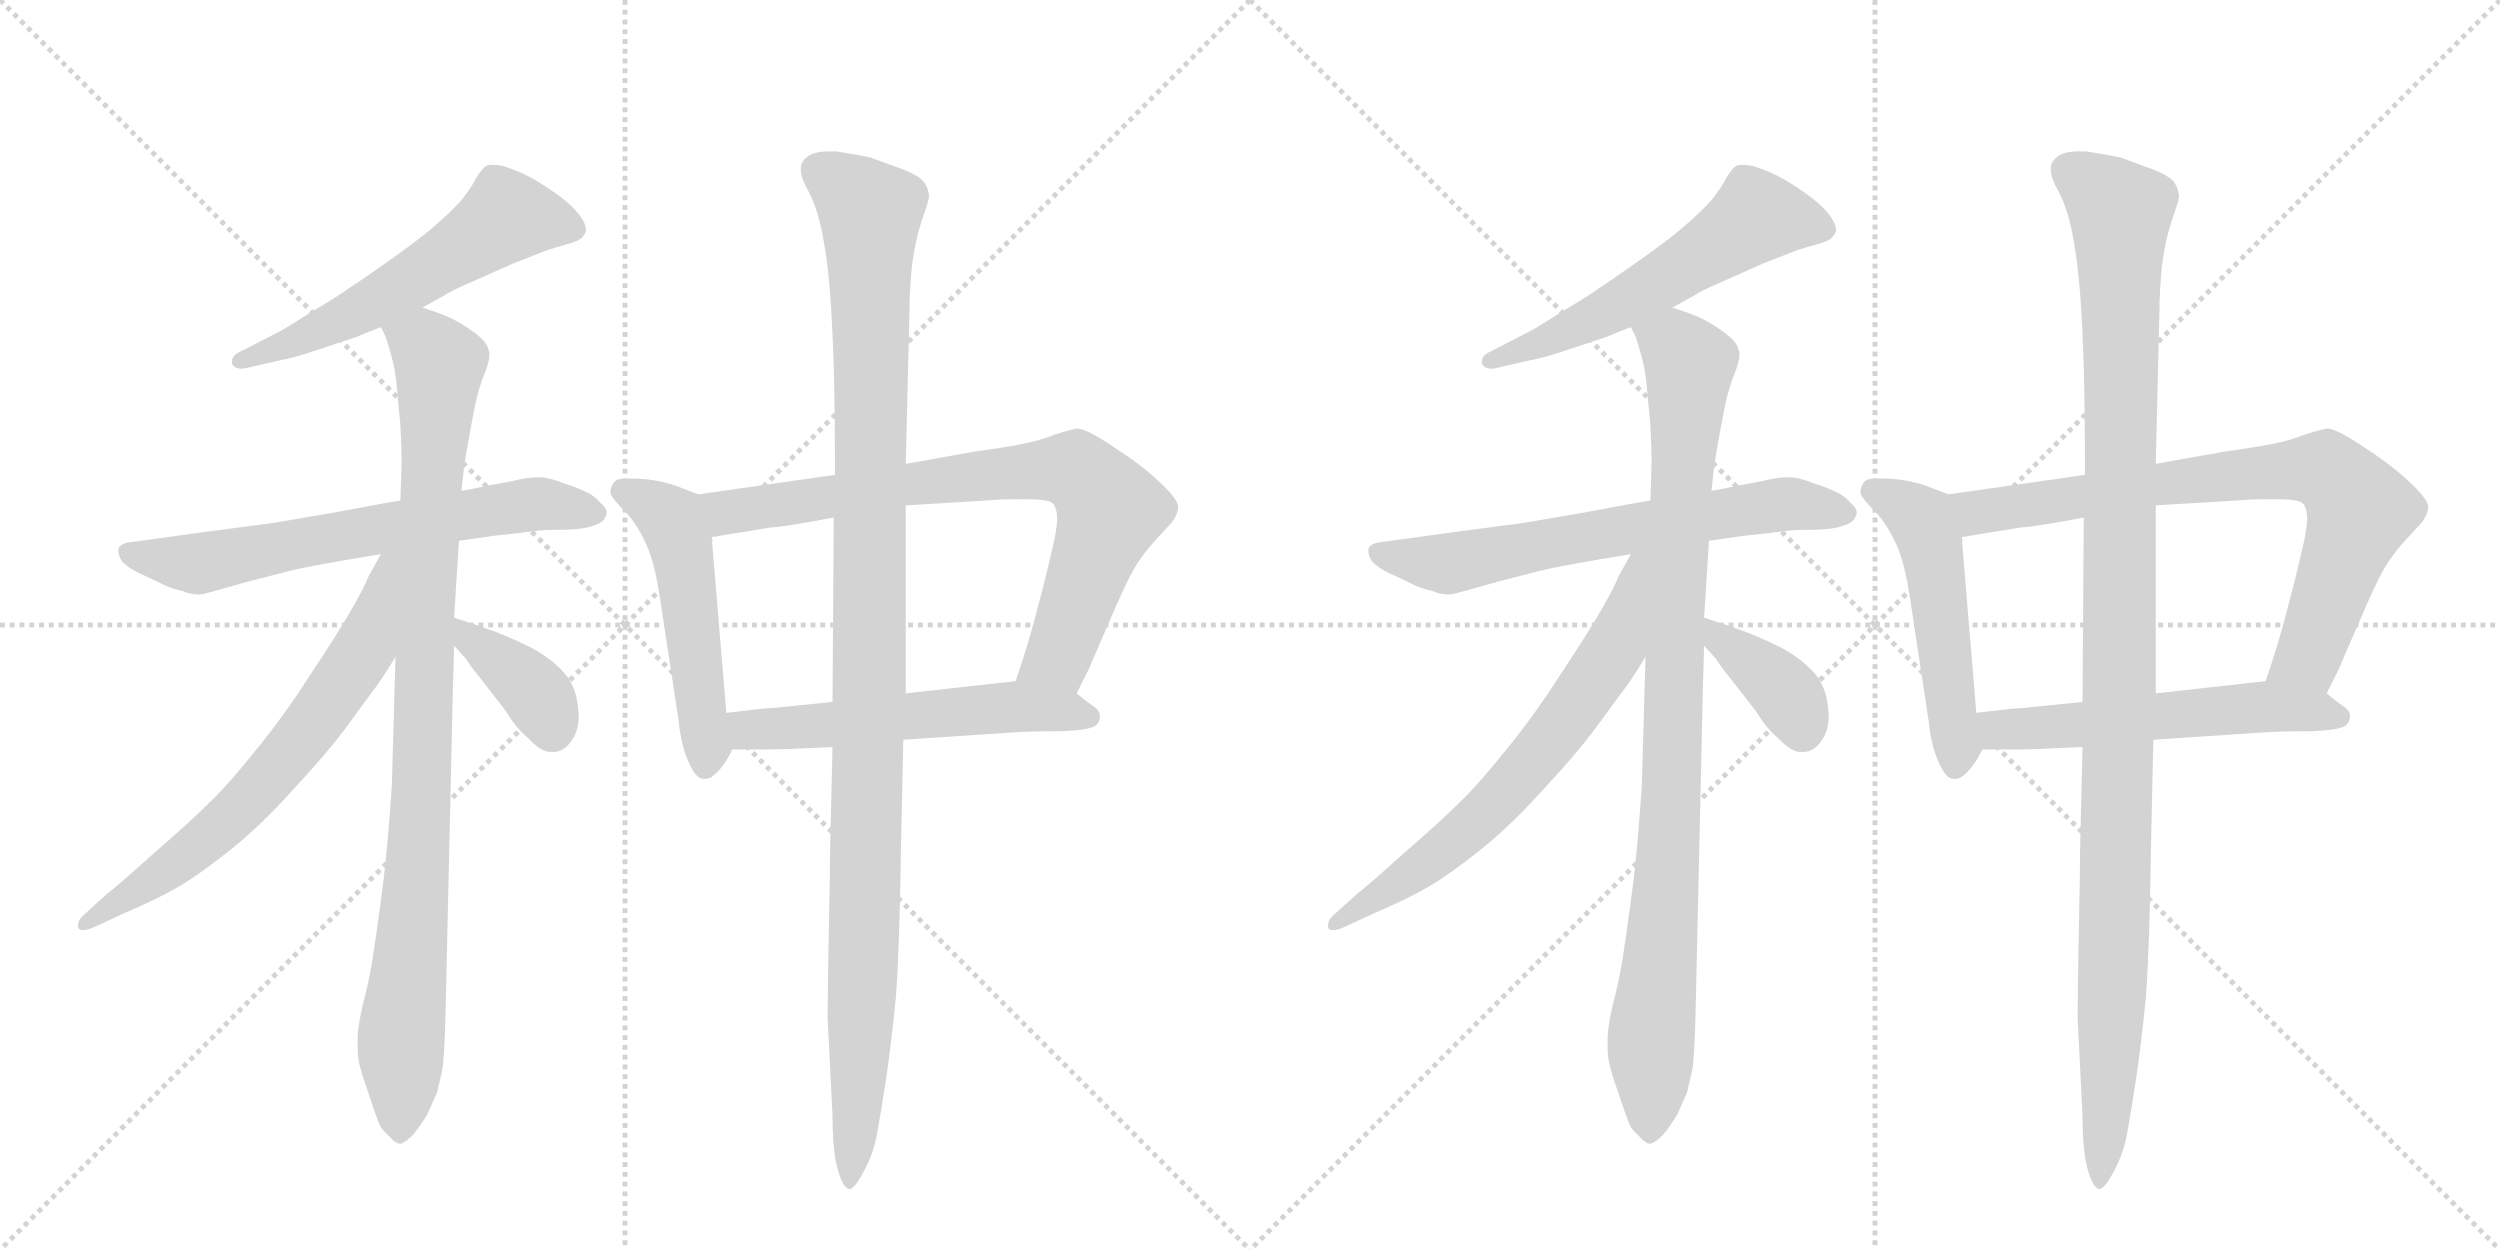 <svg version="1.1" viewBox="0 0 2048 1024" xmlns="http://www.w3.org/2000/svg">
  <g stroke="lightgray" stroke-dasharray="1,1" stroke-width="1" transform="scale(4, 4)">
    <line x1="0" y1="0" x2="256" y2="256"></line>
    <line x1="256" y1="0" x2="0" y2="256"></line>
    <line x1="128" y1="0" x2="128" y2="256"></line>
    <line x1="0" y1="128" x2="256" y2="128"></line>
    <line x1="256" y1="0" x2="512" y2="256"></line>
    <line x1="512" y1="0" x2="256" y2="256"></line>
    <line x1="384" y1="0" x2="384" y2="256"></line>
    <line x1="256" y1="128" x2="512" y2="128"></line>
  </g>
<g transform="scale(1, -1) translate(0, -850)">
   <style type="text/css">
    @keyframes keyframes0 {
      from {
       stroke: black;
       stroke-dashoffset: 561;
       stroke-width: 128;
       }
       65% {
       animation-timing-function: step-end;
       stroke: black;
       stroke-dashoffset: 0;
       stroke-width: 128;
       }
       to {
       stroke: black;
       stroke-width: 1024;
       }
       }
       #make-me-a-hanzi-animation-0 {
         animation: keyframes0 0.707s both;
         animation-delay: 0s;
         animation-timing-function: linear;
       }
    @keyframes keyframes1 {
      from {
       stroke: black;
       stroke-dashoffset: 646;
       stroke-width: 128;
       }
       68% {
       animation-timing-function: step-end;
       stroke: black;
       stroke-dashoffset: 0;
       stroke-width: 128;
       }
       to {
       stroke: black;
       stroke-width: 1024;
       }
       }
       #make-me-a-hanzi-animation-1 {
         animation: keyframes1 0.776s both;
         animation-delay: 0.707s;
         animation-timing-function: linear;
       }
    @keyframes keyframes2 {
      from {
       stroke: black;
       stroke-dashoffset: 935;
       stroke-width: 128;
       }
       75% {
       animation-timing-function: step-end;
       stroke: black;
       stroke-dashoffset: 0;
       stroke-width: 128;
       }
       to {
       stroke: black;
       stroke-width: 1024;
       }
       }
       #make-me-a-hanzi-animation-2 {
         animation: keyframes2 1.011s both;
         animation-delay: 1.482s;
         animation-timing-function: linear;
       }
    @keyframes keyframes3 {
      from {
       stroke: black;
       stroke-dashoffset: 660;
       stroke-width: 128;
       }
       68% {
       animation-timing-function: step-end;
       stroke: black;
       stroke-dashoffset: 0;
       stroke-width: 128;
       }
       to {
       stroke: black;
       stroke-width: 1024;
       }
       }
       #make-me-a-hanzi-animation-3 {
         animation: keyframes3 0.787s both;
         animation-delay: 2.493s;
         animation-timing-function: linear;
       }
    @keyframes keyframes4 {
      from {
       stroke: black;
       stroke-dashoffset: 374;
       stroke-width: 128;
       }
       55% {
       animation-timing-function: step-end;
       stroke: black;
       stroke-dashoffset: 0;
       stroke-width: 128;
       }
       to {
       stroke: black;
       stroke-width: 1024;
       }
       }
       #make-me-a-hanzi-animation-4 {
         animation: keyframes4 0.554s both;
         animation-delay: 3.28s;
         animation-timing-function: linear;
       }
    @keyframes keyframes5 {
      from {
       stroke: black;
       stroke-dashoffset: 508;
       stroke-width: 128;
       }
       62% {
       animation-timing-function: step-end;
       stroke: black;
       stroke-dashoffset: 0;
       stroke-width: 128;
       }
       to {
       stroke: black;
       stroke-width: 1024;
       }
       }
       #make-me-a-hanzi-animation-5 {
         animation: keyframes5 0.663s both;
         animation-delay: 3.835s;
         animation-timing-function: linear;
       }
    @keyframes keyframes6 {
      from {
       stroke: black;
       stroke-dashoffset: 764;
       stroke-width: 128;
       }
       71% {
       animation-timing-function: step-end;
       stroke: black;
       stroke-dashoffset: 0;
       stroke-width: 128;
       }
       to {
       stroke: black;
       stroke-width: 1024;
       }
       }
       #make-me-a-hanzi-animation-6 {
         animation: keyframes6 0.872s both;
         animation-delay: 4.498s;
         animation-timing-function: linear;
       }
    @keyframes keyframes7 {
      from {
       stroke: black;
       stroke-dashoffset: 547;
       stroke-width: 128;
       }
       64% {
       animation-timing-function: step-end;
       stroke: black;
       stroke-dashoffset: 0;
       stroke-width: 128;
       }
       to {
       stroke: black;
       stroke-width: 1024;
       }
       }
       #make-me-a-hanzi-animation-7 {
         animation: keyframes7 0.695s both;
         animation-delay: 5.37s;
         animation-timing-function: linear;
       }
    @keyframes keyframes8 {
      from {
       stroke: black;
       stroke-dashoffset: 1109;
       stroke-width: 128;
       }
       78% {
       animation-timing-function: step-end;
       stroke: black;
       stroke-dashoffset: 0;
       stroke-width: 128;
       }
       to {
       stroke: black;
       stroke-width: 1024;
       }
       }
       #make-me-a-hanzi-animation-8 {
         animation: keyframes8 1.153s both;
         animation-delay: 6.065s;
         animation-timing-function: linear;
       }
    @keyframes keyframes9 {
      from {
       stroke: black;
       stroke-dashoffset: 561;
       stroke-width: 128;
       }
       65% {
       animation-timing-function: step-end;
       stroke: black;
       stroke-dashoffset: 0;
       stroke-width: 128;
       }
       to {
       stroke: black;
       stroke-width: 1024;
       }
       }
       #make-me-a-hanzi-animation-9 {
         animation: keyframes9 0.707s both;
         animation-delay: 7.217s;
         animation-timing-function: linear;
       }
    @keyframes keyframes10 {
      from {
       stroke: black;
       stroke-dashoffset: 646;
       stroke-width: 128;
       }
       68% {
       animation-timing-function: step-end;
       stroke: black;
       stroke-dashoffset: 0;
       stroke-width: 128;
       }
       to {
       stroke: black;
       stroke-width: 1024;
       }
       }
       #make-me-a-hanzi-animation-10 {
         animation: keyframes10 0.776s both;
         animation-delay: 7.924s;
         animation-timing-function: linear;
       }
    @keyframes keyframes11 {
      from {
       stroke: black;
       stroke-dashoffset: 935;
       stroke-width: 128;
       }
       75% {
       animation-timing-function: step-end;
       stroke: black;
       stroke-dashoffset: 0;
       stroke-width: 128;
       }
       to {
       stroke: black;
       stroke-width: 1024;
       }
       }
       #make-me-a-hanzi-animation-11 {
         animation: keyframes11 1.011s both;
         animation-delay: 8.7s;
         animation-timing-function: linear;
       }
    @keyframes keyframes12 {
      from {
       stroke: black;
       stroke-dashoffset: 660;
       stroke-width: 128;
       }
       68% {
       animation-timing-function: step-end;
       stroke: black;
       stroke-dashoffset: 0;
       stroke-width: 128;
       }
       to {
       stroke: black;
       stroke-width: 1024;
       }
       }
       #make-me-a-hanzi-animation-12 {
         animation: keyframes12 0.787s both;
         animation-delay: 9.711s;
         animation-timing-function: linear;
       }
    @keyframes keyframes13 {
      from {
       stroke: black;
       stroke-dashoffset: 374;
       stroke-width: 128;
       }
       55% {
       animation-timing-function: step-end;
       stroke: black;
       stroke-dashoffset: 0;
       stroke-width: 128;
       }
       to {
       stroke: black;
       stroke-width: 1024;
       }
       }
       #make-me-a-hanzi-animation-13 {
         animation: keyframes13 0.554s both;
         animation-delay: 10.498s;
         animation-timing-function: linear;
       }
    @keyframes keyframes14 {
      from {
       stroke: black;
       stroke-dashoffset: 508;
       stroke-width: 128;
       }
       62% {
       animation-timing-function: step-end;
       stroke: black;
       stroke-dashoffset: 0;
       stroke-width: 128;
       }
       to {
       stroke: black;
       stroke-width: 1024;
       }
       }
       #make-me-a-hanzi-animation-14 {
         animation: keyframes14 0.663s both;
         animation-delay: 11.052s;
         animation-timing-function: linear;
       }
    @keyframes keyframes15 {
      from {
       stroke: black;
       stroke-dashoffset: 764;
       stroke-width: 128;
       }
       71% {
       animation-timing-function: step-end;
       stroke: black;
       stroke-dashoffset: 0;
       stroke-width: 128;
       }
       to {
       stroke: black;
       stroke-width: 1024;
       }
       }
       #make-me-a-hanzi-animation-15 {
         animation: keyframes15 0.872s both;
         animation-delay: 11.715s;
         animation-timing-function: linear;
       }
    @keyframes keyframes16 {
      from {
       stroke: black;
       stroke-dashoffset: 547;
       stroke-width: 128;
       }
       64% {
       animation-timing-function: step-end;
       stroke: black;
       stroke-dashoffset: 0;
       stroke-width: 128;
       }
       to {
       stroke: black;
       stroke-width: 1024;
       }
       }
       #make-me-a-hanzi-animation-16 {
         animation: keyframes16 0.695s both;
         animation-delay: 12.587s;
         animation-timing-function: linear;
       }
    @keyframes keyframes17 {
      from {
       stroke: black;
       stroke-dashoffset: 1109;
       stroke-width: 128;
       }
       78% {
       animation-timing-function: step-end;
       stroke: black;
       stroke-dashoffset: 0;
       stroke-width: 128;
       }
       to {
       stroke: black;
       stroke-width: 1024;
       }
       }
       #make-me-a-hanzi-animation-17 {
         animation: keyframes17 1.153s both;
         animation-delay: 13.282s;
         animation-timing-function: linear;
       }
</style>
<path d="M 346 598 L 364 608 Q 370 612 384 618 L 420 634 L 448 645 Q 454 647 465 650 Q 476 653 478 657 Q 480 659 480 662 Q 480 666 476 672 Q 470 681 456 691 Q 442 701 432 706 Q 422 711 412 714 Q 407 715 404 715 Q 400 715 398 714 Q 395 712 390 704 Q 386 696 378 686 Q 369 676 355 664 Q 341 652 318 636 Q 294 619 286 614 Q 278 608 256 595 Q 234 581 230 579 L 197 562 Q 190 559 190 554 L 190 552 Q 192 548 198 548 Q 200 548 204 549 L 230 555 Q 238 556 262 564 L 292 574 Q 299 577 312 582 L 346 598 Z" fill="lightgray"></path> 
<path d="M 376 407 L 404 411 Q 432 414 438 415 Q 446 416 460 416 Q 476 416 485 419 Q 495 422 496 427 Q 497 428 497 430 Q 497 434 492 438 Q 487 444 480 447 Q 472 451 462 454 Q 452 458 444 459 L 440 459 Q 432 459 420 456 Q 405 453 398 452 Q 391 450 378 448 L 328 440 L 316 438 L 273 430 Q 222 421 212 420 L 166 414 L 130 409 L 108 406 Q 98 405 97 400 L 97 398 Q 97 395 100 390 Q 106 384 115 380 Q 124 376 132 372 Q 139 368 149 366 Q 156 363 162 363 Q 166 363 169 364 L 205 374 L 236 382 Q 248 385 265 388 Q 281 391 312 396 L 376 407 Z" fill="lightgray"></path> 
<path d="M 378 448 L 380 466 Q 380 468 383 485 Q 386 502 389 517 Q 392 532 397 544 Q 401 554 401 560 Q 401 562 400 564 Q 399 570 388 578 Q 377 586 368 590 Q 359 594 346 598 C 318 608 301 610 312 582 L 316 574 Q 318 568 321 557 Q 324 546 325 534 Q 326 522 328 502 Q 329 482 329 471 L 328 440 L 324 312 L 321 207 Q 320 191 318 167 Q 316 142 312 112 Q 308 82 305 63 Q 302 45 297 26 Q 293 8 293 0 L 293 -8 Q 293 -15 294 -20 Q 296 -29 302 -46 Q 308 -64 310 -69 Q 312 -75 318 -80 Q 324 -87 328 -87 Q 332 -86 338 -80 Q 344 -73 350 -63 L 358 -45 Q 360 -37 362 -28 Q 364 -20 365 20 L 371 286 L 372 321 L 372 344 L 374 376 L 376 407 L 378 448 Z" fill="lightgray"></path> 
<path d="M 312 396 L 302 378 Q 298 368 287 349 Q 276 330 254 297 Q 233 264 210 236 Q 186 206 171 192 Q 156 177 126 151 Q 96 124 88 118 L 68 100 Q 64 96 64 93 L 64 90 Q 65 88 68 88 Q 71 88 76 90 L 102 102 Q 130 114 147 124 Q 164 134 189 154 Q 214 174 240 203 Q 267 232 282 252 L 304 282 Q 312 292 324 312 C 388 415 327 422 312 396 Z" fill="lightgray"></path> 
<path d="M 372 321 L 382 310 Q 384 306 393 295 L 414 268 Q 424 252 432 246 Q 443 234 451 234 L 453 234 Q 462 234 468 243 Q 474 251 474 263 L 474 266 Q 473 280 469 288 Q 466 296 456 305 Q 446 314 434 320 Q 422 326 407 332 Q 391 338 384 340 L 372 344 C 344 353 352 343 372 321 Z" fill="lightgray"></path> 
<path d="M 572 445 L 554 452 Q 536 458 518 458 L 513 458 Q 505 458 503 455 Q 500 451 500 446 Q 502 441 511 432 Q 521 422 528 407 Q 536 392 541 358 L 556 259 Q 558 239 564 226 Q 570 212 576 212 L 578 212 Q 582 212 586 216 Q 593 222 600 236 C 602 240 597 236 595 266 L 583 410 C 581 440 580 442 572 445 Z" fill="lightgray"></path> 
<path d="M 684 461 L 572 445 C 542 441 553 405 583 410 L 632 418 Q 640 418 683 426 L 742 436 L 809 440 Q 819 441 830 441 L 842 441 Q 860 441 863 437 Q 866 433 866 425 Q 866 416 861 396 Q 856 374 849 348 Q 842 321 832 292 C 823 264 869 255 882 282 L 892 302 Q 894 307 908 339 Q 922 372 929 384 Q 936 396 947 408 Q 958 420 960 422 Q 965 429 965 434 L 965 436 Q 964 442 949 456 Q 934 470 912 484 Q 890 499 882 499 Q 877 498 864 494 Q 852 489 836 486 Q 820 483 798 480 L 742 470 L 684 461 Z" fill="lightgray"></path> 
<path d="M 600 236 L 628 236 Q 640 236 682 238 L 740 244 L 830 250 Q 846 251 870 251 Q 894 252 898 256 Q 901 259 901 262 L 901 264 Q 901 268 895 272 Q 889 276 882 282 C 865 296 862 295 832 292 L 742 282 L 682 275 L 633 270 Q 627 270 595 266 C 565 262 570 236 600 236 Z" fill="lightgray"></path> 
<path d="M 682 238 L 680 154 Q 680 136 679 89 Q 678 37 678 16 L 682 -64 Q 682 -92 686 -107 Q 690 -122 695 -124 L 696 -124 Q 700 -124 708 -109 Q 716 -94 719 -76 Q 722 -59 726 -33 Q 730 -6 734 34 Q 737 76 738 152 L 740 244 L 742 282 L 742 436 L 742 470 L 745 594 Q 745 610 747 632 Q 750 654 755 669 Q 760 683 761 688 Q 761 696 756 702 Q 750 708 732 714 L 713 721 Q 704 723 685 726 L 680 726 Q 667 726 662 722 Q 656 718 656 712 L 656 711 Q 656 704 663 692 Q 670 678 674 657 Q 678 636 680 610 Q 682 583 683 549 Q 684 516 684 461 L 683 426 L 682 275 L 682 238 Z" fill="lightgray"></path> 
<path d="M 1370 598 L 1388 608 Q 1394 612 1408 618 L 1444 634 L 1472 645 Q 1478 647 1489 650 Q 1500 653 1502 657 Q 1504 659 1504 662 Q 1504 666 1500 672 Q 1494 681 1480 691 Q 1466 701 1456 706 Q 1446 711 1436 714 Q 1431 715 1428 715 Q 1424 715 1422 714 Q 1419 712 1414 704 Q 1410 696 1402 686 Q 1393 676 1379 664 Q 1365 652 1342 636 Q 1318 619 1310 614 Q 1302 608 1280 595 Q 1258 581 1254 579 L 1221 562 Q 1214 559 1214 554 L 1214 552 Q 1216 548 1222 548 Q 1224 548 1228 549 L 1254 555 Q 1262 556 1286 564 L 1316 574 Q 1323 577 1336 582 L 1370 598 Z" fill="lightgray"></path> 
<path d="M 1400 407 L 1428 411 Q 1456 414 1462 415 Q 1470 416 1484 416 Q 1500 416 1509 419 Q 1519 422 1520 427 Q 1521 428 1521 430 Q 1521 434 1516 438 Q 1511 444 1504 447 Q 1496 451 1486 454 Q 1476 458 1468 459 L 1464 459 Q 1456 459 1444 456 Q 1429 453 1422 452 Q 1415 450 1402 448 L 1352 440 L 1340 438 L 1297 430 Q 1246 421 1236 420 L 1190 414 L 1154 409 L 1132 406 Q 1122 405 1121 400 L 1121 398 Q 1121 395 1124 390 Q 1130 384 1139 380 Q 1148 376 1156 372 Q 1163 368 1173 366 Q 1180 363 1186 363 Q 1190 363 1193 364 L 1229 374 L 1260 382 Q 1272 385 1289 388 Q 1305 391 1336 396 L 1400 407 Z" fill="lightgray"></path> 
<path d="M 1402 448 L 1404 466 Q 1404 468 1407 485 Q 1410 502 1413 517 Q 1416 532 1421 544 Q 1425 554 1425 560 Q 1425 562 1424 564 Q 1423 570 1412 578 Q 1401 586 1392 590 Q 1383 594 1370 598 C 1342 608 1325 610 1336 582 L 1340 574 Q 1342 568 1345 557 Q 1348 546 1349 534 Q 1350 522 1352 502 Q 1353 482 1353 471 L 1352 440 L 1348 312 L 1345 207 Q 1344 191 1342 167 Q 1340 142 1336 112 Q 1332 82 1329 63 Q 1326 45 1321 26 Q 1317 8 1317 0 L 1317 -8 Q 1317 -15 1318 -20 Q 1320 -29 1326 -46 Q 1332 -64 1334 -69 Q 1336 -75 1342 -80 Q 1348 -87 1352 -87 Q 1356 -86 1362 -80 Q 1368 -73 1374 -63 L 1382 -45 Q 1384 -37 1386 -28 Q 1388 -20 1389 20 L 1395 286 L 1396 321 L 1396 344 L 1398 376 L 1400 407 L 1402 448 Z" fill="lightgray"></path> 
<path d="M 1336 396 L 1326 378 Q 1322 368 1311 349 Q 1300 330 1278 297 Q 1257 264 1234 236 Q 1210 206 1195 192 Q 1180 177 1150 151 Q 1120 124 1112 118 L 1092 100 Q 1088 96 1088 93 L 1088 90 Q 1089 88 1092 88 Q 1095 88 1100 90 L 1126 102 Q 1154 114 1171 124 Q 1188 134 1213 154 Q 1238 174 1264 203 Q 1291 232 1306 252 L 1328 282 Q 1336 292 1348 312 C 1412 415 1351 422 1336 396 Z" fill="lightgray"></path> 
<path d="M 1396 321 L 1406 310 Q 1408 306 1417 295 L 1438 268 Q 1448 252 1456 246 Q 1467 234 1475 234 L 1477 234 Q 1486 234 1492 243 Q 1498 251 1498 263 L 1498 266 Q 1497 280 1493 288 Q 1490 296 1480 305 Q 1470 314 1458 320 Q 1446 326 1431 332 Q 1415 338 1408 340 L 1396 344 C 1368 353 1376 343 1396 321 Z" fill="lightgray"></path> 
<path d="M 1596 445 L 1578 452 Q 1560 458 1542 458 L 1537 458 Q 1529 458 1527 455 Q 1524 451 1524 446 Q 1526 441 1535 432 Q 1545 422 1552 407 Q 1560 392 1565 358 L 1580 259 Q 1582 239 1588 226 Q 1594 212 1600 212 L 1602 212 Q 1606 212 1610 216 Q 1617 222 1624 236 C 1626 240 1621 236 1619 266 L 1607 410 C 1605 440 1604 442 1596 445 Z" fill="lightgray"></path> 
<path d="M 1708 461 L 1596 445 C 1566 441 1577 405 1607 410 L 1656 418 Q 1664 418 1707 426 L 1766 436 L 1833 440 Q 1843 441 1854 441 L 1866 441 Q 1884 441 1887 437 Q 1890 433 1890 425 Q 1890 416 1885 396 Q 1880 374 1873 348 Q 1866 321 1856 292 C 1847 264 1893 255 1906 282 L 1916 302 Q 1918 307 1932 339 Q 1946 372 1953 384 Q 1960 396 1971 408 Q 1982 420 1984 422 Q 1989 429 1989 434 L 1989 436 Q 1988 442 1973 456 Q 1958 470 1936 484 Q 1914 499 1906 499 Q 1901 498 1888 494 Q 1876 489 1860 486 Q 1844 483 1822 480 L 1766 470 L 1708 461 Z" fill="lightgray"></path> 
<path d="M 1624 236 L 1652 236 Q 1664 236 1706 238 L 1764 244 L 1854 250 Q 1870 251 1894 251 Q 1918 252 1922 256 Q 1925 259 1925 262 L 1925 264 Q 1925 268 1919 272 Q 1913 276 1906 282 C 1889 296 1886 295 1856 292 L 1766 282 L 1706 275 L 1657 270 Q 1651 270 1619 266 C 1589 262 1594 236 1624 236 Z" fill="lightgray"></path> 
<path d="M 1706 238 L 1704 154 Q 1704 136 1703 89 Q 1702 37 1702 16 L 1706 -64 Q 1706 -92 1710 -107 Q 1714 -122 1719 -124 L 1720 -124 Q 1724 -124 1732 -109 Q 1740 -94 1743 -76 Q 1746 -59 1750 -33 Q 1754 -6 1758 34 Q 1761 76 1762 152 L 1764 244 L 1766 282 L 1766 436 L 1766 470 L 1769 594 Q 1769 610 1771 632 Q 1774 654 1779 669 Q 1784 683 1785 688 Q 1785 696 1780 702 Q 1774 708 1756 714 L 1737 721 Q 1728 723 1709 726 L 1704 726 Q 1691 726 1686 722 Q 1680 718 1680 712 L 1680 711 Q 1680 704 1687 692 Q 1694 678 1698 657 Q 1702 636 1704 610 Q 1706 583 1707 549 Q 1708 516 1708 461 L 1707 426 L 1706 275 L 1706 238 Z" fill="lightgray"></path> 
      <clipPath id="make-me-a-hanzi-clip-0">
      <path d="M 346 598 L 364 608 Q 370 612 384 618 L 420 634 L 448 645 Q 454 647 465 650 Q 476 653 478 657 Q 480 659 480 662 Q 480 666 476 672 Q 470 681 456 691 Q 442 701 432 706 Q 422 711 412 714 Q 407 715 404 715 Q 400 715 398 714 Q 395 712 390 704 Q 386 696 378 686 Q 369 676 355 664 Q 341 652 318 636 Q 294 619 286 614 Q 278 608 256 595 Q 234 581 230 579 L 197 562 Q 190 559 190 554 L 190 552 Q 192 548 198 548 Q 200 548 204 549 L 230 555 Q 238 556 262 564 L 292 574 Q 299 577 312 582 L 346 598 Z" fill="lightgray"></path>
      </clipPath>
      <path clip-path="url(#make-me-a-hanzi-clip-0)" d="M 469 663 L 415 672 L 279 587 L 196 553 " fill="none" id="make-me-a-hanzi-animation-0" stroke-dasharray="433 866" stroke-linecap="round"></path>

      <clipPath id="make-me-a-hanzi-clip-1">
      <path d="M 376 407 L 404 411 Q 432 414 438 415 Q 446 416 460 416 Q 476 416 485 419 Q 495 422 496 427 Q 497 428 497 430 Q 497 434 492 438 Q 487 444 480 447 Q 472 451 462 454 Q 452 458 444 459 L 440 459 Q 432 459 420 456 Q 405 453 398 452 Q 391 450 378 448 L 328 440 L 316 438 L 273 430 Q 222 421 212 420 L 166 414 L 130 409 L 108 406 Q 98 405 97 400 L 97 398 Q 97 395 100 390 Q 106 384 115 380 Q 124 376 132 372 Q 139 368 149 366 Q 156 363 162 363 Q 166 363 169 364 L 205 374 L 236 382 Q 248 385 265 388 Q 281 391 312 396 L 376 407 Z" fill="lightgray"></path>
      </clipPath>
      <path clip-path="url(#make-me-a-hanzi-clip-1)" d="M 105 399 L 161 388 L 437 437 L 489 431 " fill="none" id="make-me-a-hanzi-animation-1" stroke-dasharray="518 1036" stroke-linecap="round"></path>

      <clipPath id="make-me-a-hanzi-clip-2">
      <path d="M 378 448 L 380 466 Q 380 468 383 485 Q 386 502 389 517 Q 392 532 397 544 Q 401 554 401 560 Q 401 562 400 564 Q 399 570 388 578 Q 377 586 368 590 Q 359 594 346 598 C 318 608 301 610 312 582 L 316 574 Q 318 568 321 557 Q 324 546 325 534 Q 326 522 328 502 Q 329 482 329 471 L 328 440 L 324 312 L 321 207 Q 320 191 318 167 Q 316 142 312 112 Q 308 82 305 63 Q 302 45 297 26 Q 293 8 293 0 L 293 -8 Q 293 -15 294 -20 Q 296 -29 302 -46 Q 308 -64 310 -69 Q 312 -75 318 -80 Q 324 -87 328 -87 Q 332 -86 338 -80 Q 344 -73 350 -63 L 358 -45 Q 360 -37 362 -28 Q 364 -20 365 20 L 371 286 L 372 321 L 372 344 L 374 376 L 376 407 L 378 448 Z" fill="lightgray"></path>
      </clipPath>
      <path clip-path="url(#make-me-a-hanzi-clip-2)" d="M 320 581 L 348 567 L 360 550 L 328 -76 " fill="none" id="make-me-a-hanzi-animation-2" stroke-dasharray="807 1614" stroke-linecap="round"></path>

      <clipPath id="make-me-a-hanzi-clip-3">
      <path d="M 312 396 L 302 378 Q 298 368 287 349 Q 276 330 254 297 Q 233 264 210 236 Q 186 206 171 192 Q 156 177 126 151 Q 96 124 88 118 L 68 100 Q 64 96 64 93 L 64 90 Q 65 88 68 88 Q 71 88 76 90 L 102 102 Q 130 114 147 124 Q 164 134 189 154 Q 214 174 240 203 Q 267 232 282 252 L 304 282 Q 312 292 324 312 C 388 415 327 422 312 396 Z" fill="lightgray"></path>
      </clipPath>
      <path clip-path="url(#make-me-a-hanzi-clip-3)" d="M 320 392 L 299 319 L 247 244 L 181 173 L 67 92 " fill="none" id="make-me-a-hanzi-animation-3" stroke-dasharray="532 1064" stroke-linecap="round"></path>

      <clipPath id="make-me-a-hanzi-clip-4">
      <path d="M 372 321 L 382 310 Q 384 306 393 295 L 414 268 Q 424 252 432 246 Q 443 234 451 234 L 453 234 Q 462 234 468 243 Q 474 251 474 263 L 474 266 Q 473 280 469 288 Q 466 296 456 305 Q 446 314 434 320 Q 422 326 407 332 Q 391 338 384 340 L 372 344 C 344 353 352 343 372 321 Z" fill="lightgray"></path>
      </clipPath>
      <path clip-path="url(#make-me-a-hanzi-clip-4)" d="M 377 338 L 386 324 L 434 288 L 452 251 " fill="none" id="make-me-a-hanzi-animation-4" stroke-dasharray="246 492" stroke-linecap="round"></path>

      <clipPath id="make-me-a-hanzi-clip-5">
      <path d="M 572 445 L 554 452 Q 536 458 518 458 L 513 458 Q 505 458 503 455 Q 500 451 500 446 Q 502 441 511 432 Q 521 422 528 407 Q 536 392 541 358 L 556 259 Q 558 239 564 226 Q 570 212 576 212 L 578 212 Q 582 212 586 216 Q 593 222 600 236 C 602 240 597 236 595 266 L 583 410 C 581 440 580 442 572 445 Z" fill="lightgray"></path>
      </clipPath>
      <path clip-path="url(#make-me-a-hanzi-clip-5)" d="M 510 448 L 542 431 L 557 408 L 577 221 " fill="none" id="make-me-a-hanzi-animation-5" stroke-dasharray="380 760" stroke-linecap="round"></path>

      <clipPath id="make-me-a-hanzi-clip-6">
      <path d="M 684 461 L 572 445 C 542 441 553 405 583 410 L 632 418 Q 640 418 683 426 L 742 436 L 809 440 Q 819 441 830 441 L 842 441 Q 860 441 863 437 Q 866 433 866 425 Q 866 416 861 396 Q 856 374 849 348 Q 842 321 832 292 C 823 264 869 255 882 282 L 892 302 Q 894 307 908 339 Q 922 372 929 384 Q 936 396 947 408 Q 958 420 960 422 Q 965 429 965 434 L 965 436 Q 964 442 949 456 Q 934 470 912 484 Q 890 499 882 499 Q 877 498 864 494 Q 852 489 836 486 Q 820 483 798 480 L 742 470 L 684 461 Z" fill="lightgray"></path>
      </clipPath>
      <path clip-path="url(#make-me-a-hanzi-clip-6)" d="M 580 441 L 599 430 L 752 455 L 881 465 L 899 449 L 909 429 L 867 312 L 840 297 " fill="none" id="make-me-a-hanzi-animation-6" stroke-dasharray="636 1272" stroke-linecap="round"></path>

      <clipPath id="make-me-a-hanzi-clip-7">
      <path d="M 600 236 L 628 236 Q 640 236 682 238 L 740 244 L 830 250 Q 846 251 870 251 Q 894 252 898 256 Q 901 259 901 262 L 901 264 Q 901 268 895 272 Q 889 276 882 282 C 865 296 862 295 832 292 L 742 282 L 682 275 L 633 270 Q 627 270 595 266 C 565 262 570 236 600 236 Z" fill="lightgray"></path>
      </clipPath>
      <path clip-path="url(#make-me-a-hanzi-clip-7)" d="M 605 260 L 614 252 L 672 254 L 827 271 L 892 263 " fill="none" id="make-me-a-hanzi-animation-7" stroke-dasharray="419 838" stroke-linecap="round"></path>

      <clipPath id="make-me-a-hanzi-clip-8">
      <path d="M 682 238 L 680 154 Q 680 136 679 89 Q 678 37 678 16 L 682 -64 Q 682 -92 686 -107 Q 690 -122 695 -124 L 696 -124 Q 700 -124 708 -109 Q 716 -94 719 -76 Q 722 -59 726 -33 Q 730 -6 734 34 Q 737 76 738 152 L 740 244 L 742 282 L 742 436 L 742 470 L 745 594 Q 745 610 747 632 Q 750 654 755 669 Q 760 683 761 688 Q 761 696 756 702 Q 750 708 732 714 L 713 721 Q 704 723 685 726 L 680 726 Q 667 726 662 722 Q 656 718 656 712 L 656 711 Q 656 704 663 692 Q 670 678 674 657 Q 678 636 680 610 Q 682 583 683 549 Q 684 516 684 461 L 683 426 L 682 275 L 682 238 Z" fill="lightgray"></path>
      </clipPath>
      <path clip-path="url(#make-me-a-hanzi-clip-8)" d="M 668 712 L 701 689 L 713 673 L 713 290 L 704 -38 L 696 -119 " fill="none" id="make-me-a-hanzi-animation-8" stroke-dasharray="981 1962" stroke-linecap="round"></path>

      <clipPath id="make-me-a-hanzi-clip-9">
      <path d="M 1370 598 L 1388 608 Q 1394 612 1408 618 L 1444 634 L 1472 645 Q 1478 647 1489 650 Q 1500 653 1502 657 Q 1504 659 1504 662 Q 1504 666 1500 672 Q 1494 681 1480 691 Q 1466 701 1456 706 Q 1446 711 1436 714 Q 1431 715 1428 715 Q 1424 715 1422 714 Q 1419 712 1414 704 Q 1410 696 1402 686 Q 1393 676 1379 664 Q 1365 652 1342 636 Q 1318 619 1310 614 Q 1302 608 1280 595 Q 1258 581 1254 579 L 1221 562 Q 1214 559 1214 554 L 1214 552 Q 1216 548 1222 548 Q 1224 548 1228 549 L 1254 555 Q 1262 556 1286 564 L 1316 574 Q 1323 577 1336 582 L 1370 598 Z" fill="lightgray"></path>
      </clipPath>
      <path clip-path="url(#make-me-a-hanzi-clip-9)" d="M 1493 663 L 1439 672 L 1303 587 L 1220 553 " fill="none" id="make-me-a-hanzi-animation-9" stroke-dasharray="433 866" stroke-linecap="round"></path>

      <clipPath id="make-me-a-hanzi-clip-10">
      <path d="M 1400 407 L 1428 411 Q 1456 414 1462 415 Q 1470 416 1484 416 Q 1500 416 1509 419 Q 1519 422 1520 427 Q 1521 428 1521 430 Q 1521 434 1516 438 Q 1511 444 1504 447 Q 1496 451 1486 454 Q 1476 458 1468 459 L 1464 459 Q 1456 459 1444 456 Q 1429 453 1422 452 Q 1415 450 1402 448 L 1352 440 L 1340 438 L 1297 430 Q 1246 421 1236 420 L 1190 414 L 1154 409 L 1132 406 Q 1122 405 1121 400 L 1121 398 Q 1121 395 1124 390 Q 1130 384 1139 380 Q 1148 376 1156 372 Q 1163 368 1173 366 Q 1180 363 1186 363 Q 1190 363 1193 364 L 1229 374 L 1260 382 Q 1272 385 1289 388 Q 1305 391 1336 396 L 1400 407 Z" fill="lightgray"></path>
      </clipPath>
      <path clip-path="url(#make-me-a-hanzi-clip-10)" d="M 1129 399 L 1185 388 L 1461 437 L 1513 431 " fill="none" id="make-me-a-hanzi-animation-10" stroke-dasharray="518 1036" stroke-linecap="round"></path>

      <clipPath id="make-me-a-hanzi-clip-11">
      <path d="M 1402 448 L 1404 466 Q 1404 468 1407 485 Q 1410 502 1413 517 Q 1416 532 1421 544 Q 1425 554 1425 560 Q 1425 562 1424 564 Q 1423 570 1412 578 Q 1401 586 1392 590 Q 1383 594 1370 598 C 1342 608 1325 610 1336 582 L 1340 574 Q 1342 568 1345 557 Q 1348 546 1349 534 Q 1350 522 1352 502 Q 1353 482 1353 471 L 1352 440 L 1348 312 L 1345 207 Q 1344 191 1342 167 Q 1340 142 1336 112 Q 1332 82 1329 63 Q 1326 45 1321 26 Q 1317 8 1317 0 L 1317 -8 Q 1317 -15 1318 -20 Q 1320 -29 1326 -46 Q 1332 -64 1334 -69 Q 1336 -75 1342 -80 Q 1348 -87 1352 -87 Q 1356 -86 1362 -80 Q 1368 -73 1374 -63 L 1382 -45 Q 1384 -37 1386 -28 Q 1388 -20 1389 20 L 1395 286 L 1396 321 L 1396 344 L 1398 376 L 1400 407 L 1402 448 Z" fill="lightgray"></path>
      </clipPath>
      <path clip-path="url(#make-me-a-hanzi-clip-11)" d="M 1344 581 L 1372 567 L 1384 550 L 1352 -76 " fill="none" id="make-me-a-hanzi-animation-11" stroke-dasharray="807 1614" stroke-linecap="round"></path>

      <clipPath id="make-me-a-hanzi-clip-12">
      <path d="M 1336 396 L 1326 378 Q 1322 368 1311 349 Q 1300 330 1278 297 Q 1257 264 1234 236 Q 1210 206 1195 192 Q 1180 177 1150 151 Q 1120 124 1112 118 L 1092 100 Q 1088 96 1088 93 L 1088 90 Q 1089 88 1092 88 Q 1095 88 1100 90 L 1126 102 Q 1154 114 1171 124 Q 1188 134 1213 154 Q 1238 174 1264 203 Q 1291 232 1306 252 L 1328 282 Q 1336 292 1348 312 C 1412 415 1351 422 1336 396 Z" fill="lightgray"></path>
      </clipPath>
      <path clip-path="url(#make-me-a-hanzi-clip-12)" d="M 1344 392 L 1323 319 L 1271 244 L 1205 173 L 1091 92 " fill="none" id="make-me-a-hanzi-animation-12" stroke-dasharray="532 1064" stroke-linecap="round"></path>

      <clipPath id="make-me-a-hanzi-clip-13">
      <path d="M 1396 321 L 1406 310 Q 1408 306 1417 295 L 1438 268 Q 1448 252 1456 246 Q 1467 234 1475 234 L 1477 234 Q 1486 234 1492 243 Q 1498 251 1498 263 L 1498 266 Q 1497 280 1493 288 Q 1490 296 1480 305 Q 1470 314 1458 320 Q 1446 326 1431 332 Q 1415 338 1408 340 L 1396 344 C 1368 353 1376 343 1396 321 Z" fill="lightgray"></path>
      </clipPath>
      <path clip-path="url(#make-me-a-hanzi-clip-13)" d="M 1401 338 L 1410 324 L 1458 288 L 1476 251 " fill="none" id="make-me-a-hanzi-animation-13" stroke-dasharray="246 492" stroke-linecap="round"></path>

      <clipPath id="make-me-a-hanzi-clip-14">
      <path d="M 1596 445 L 1578 452 Q 1560 458 1542 458 L 1537 458 Q 1529 458 1527 455 Q 1524 451 1524 446 Q 1526 441 1535 432 Q 1545 422 1552 407 Q 1560 392 1565 358 L 1580 259 Q 1582 239 1588 226 Q 1594 212 1600 212 L 1602 212 Q 1606 212 1610 216 Q 1617 222 1624 236 C 1626 240 1621 236 1619 266 L 1607 410 C 1605 440 1604 442 1596 445 Z" fill="lightgray"></path>
      </clipPath>
      <path clip-path="url(#make-me-a-hanzi-clip-14)" d="M 1534 448 L 1566 431 L 1581 408 L 1601 221 " fill="none" id="make-me-a-hanzi-animation-14" stroke-dasharray="380 760" stroke-linecap="round"></path>

      <clipPath id="make-me-a-hanzi-clip-15">
      <path d="M 1708 461 L 1596 445 C 1566 441 1577 405 1607 410 L 1656 418 Q 1664 418 1707 426 L 1766 436 L 1833 440 Q 1843 441 1854 441 L 1866 441 Q 1884 441 1887 437 Q 1890 433 1890 425 Q 1890 416 1885 396 Q 1880 374 1873 348 Q 1866 321 1856 292 C 1847 264 1893 255 1906 282 L 1916 302 Q 1918 307 1932 339 Q 1946 372 1953 384 Q 1960 396 1971 408 Q 1982 420 1984 422 Q 1989 429 1989 434 L 1989 436 Q 1988 442 1973 456 Q 1958 470 1936 484 Q 1914 499 1906 499 Q 1901 498 1888 494 Q 1876 489 1860 486 Q 1844 483 1822 480 L 1766 470 L 1708 461 Z" fill="lightgray"></path>
      </clipPath>
      <path clip-path="url(#make-me-a-hanzi-clip-15)" d="M 1604 441 L 1623 430 L 1776 455 L 1905 465 L 1923 449 L 1933 429 L 1891 312 L 1864 297 " fill="none" id="make-me-a-hanzi-animation-15" stroke-dasharray="636 1272" stroke-linecap="round"></path>

      <clipPath id="make-me-a-hanzi-clip-16">
      <path d="M 1624 236 L 1652 236 Q 1664 236 1706 238 L 1764 244 L 1854 250 Q 1870 251 1894 251 Q 1918 252 1922 256 Q 1925 259 1925 262 L 1925 264 Q 1925 268 1919 272 Q 1913 276 1906 282 C 1889 296 1886 295 1856 292 L 1766 282 L 1706 275 L 1657 270 Q 1651 270 1619 266 C 1589 262 1594 236 1624 236 Z" fill="lightgray"></path>
      </clipPath>
      <path clip-path="url(#make-me-a-hanzi-clip-16)" d="M 1629 260 L 1638 252 L 1696 254 L 1851 271 L 1916 263 " fill="none" id="make-me-a-hanzi-animation-16" stroke-dasharray="419 838" stroke-linecap="round"></path>

      <clipPath id="make-me-a-hanzi-clip-17">
      <path d="M 1706 238 L 1704 154 Q 1704 136 1703 89 Q 1702 37 1702 16 L 1706 -64 Q 1706 -92 1710 -107 Q 1714 -122 1719 -124 L 1720 -124 Q 1724 -124 1732 -109 Q 1740 -94 1743 -76 Q 1746 -59 1750 -33 Q 1754 -6 1758 34 Q 1761 76 1762 152 L 1764 244 L 1766 282 L 1766 436 L 1766 470 L 1769 594 Q 1769 610 1771 632 Q 1774 654 1779 669 Q 1784 683 1785 688 Q 1785 696 1780 702 Q 1774 708 1756 714 L 1737 721 Q 1728 723 1709 726 L 1704 726 Q 1691 726 1686 722 Q 1680 718 1680 712 L 1680 711 Q 1680 704 1687 692 Q 1694 678 1698 657 Q 1702 636 1704 610 Q 1706 583 1707 549 Q 1708 516 1708 461 L 1707 426 L 1706 275 L 1706 238 Z" fill="lightgray"></path>
      </clipPath>
      <path clip-path="url(#make-me-a-hanzi-clip-17)" d="M 1692 712 L 1725 689 L 1737 673 L 1737 290 L 1728 -38 L 1720 -119 " fill="none" id="make-me-a-hanzi-animation-17" stroke-dasharray="981 1962" stroke-linecap="round"></path>

</g>
</svg>

